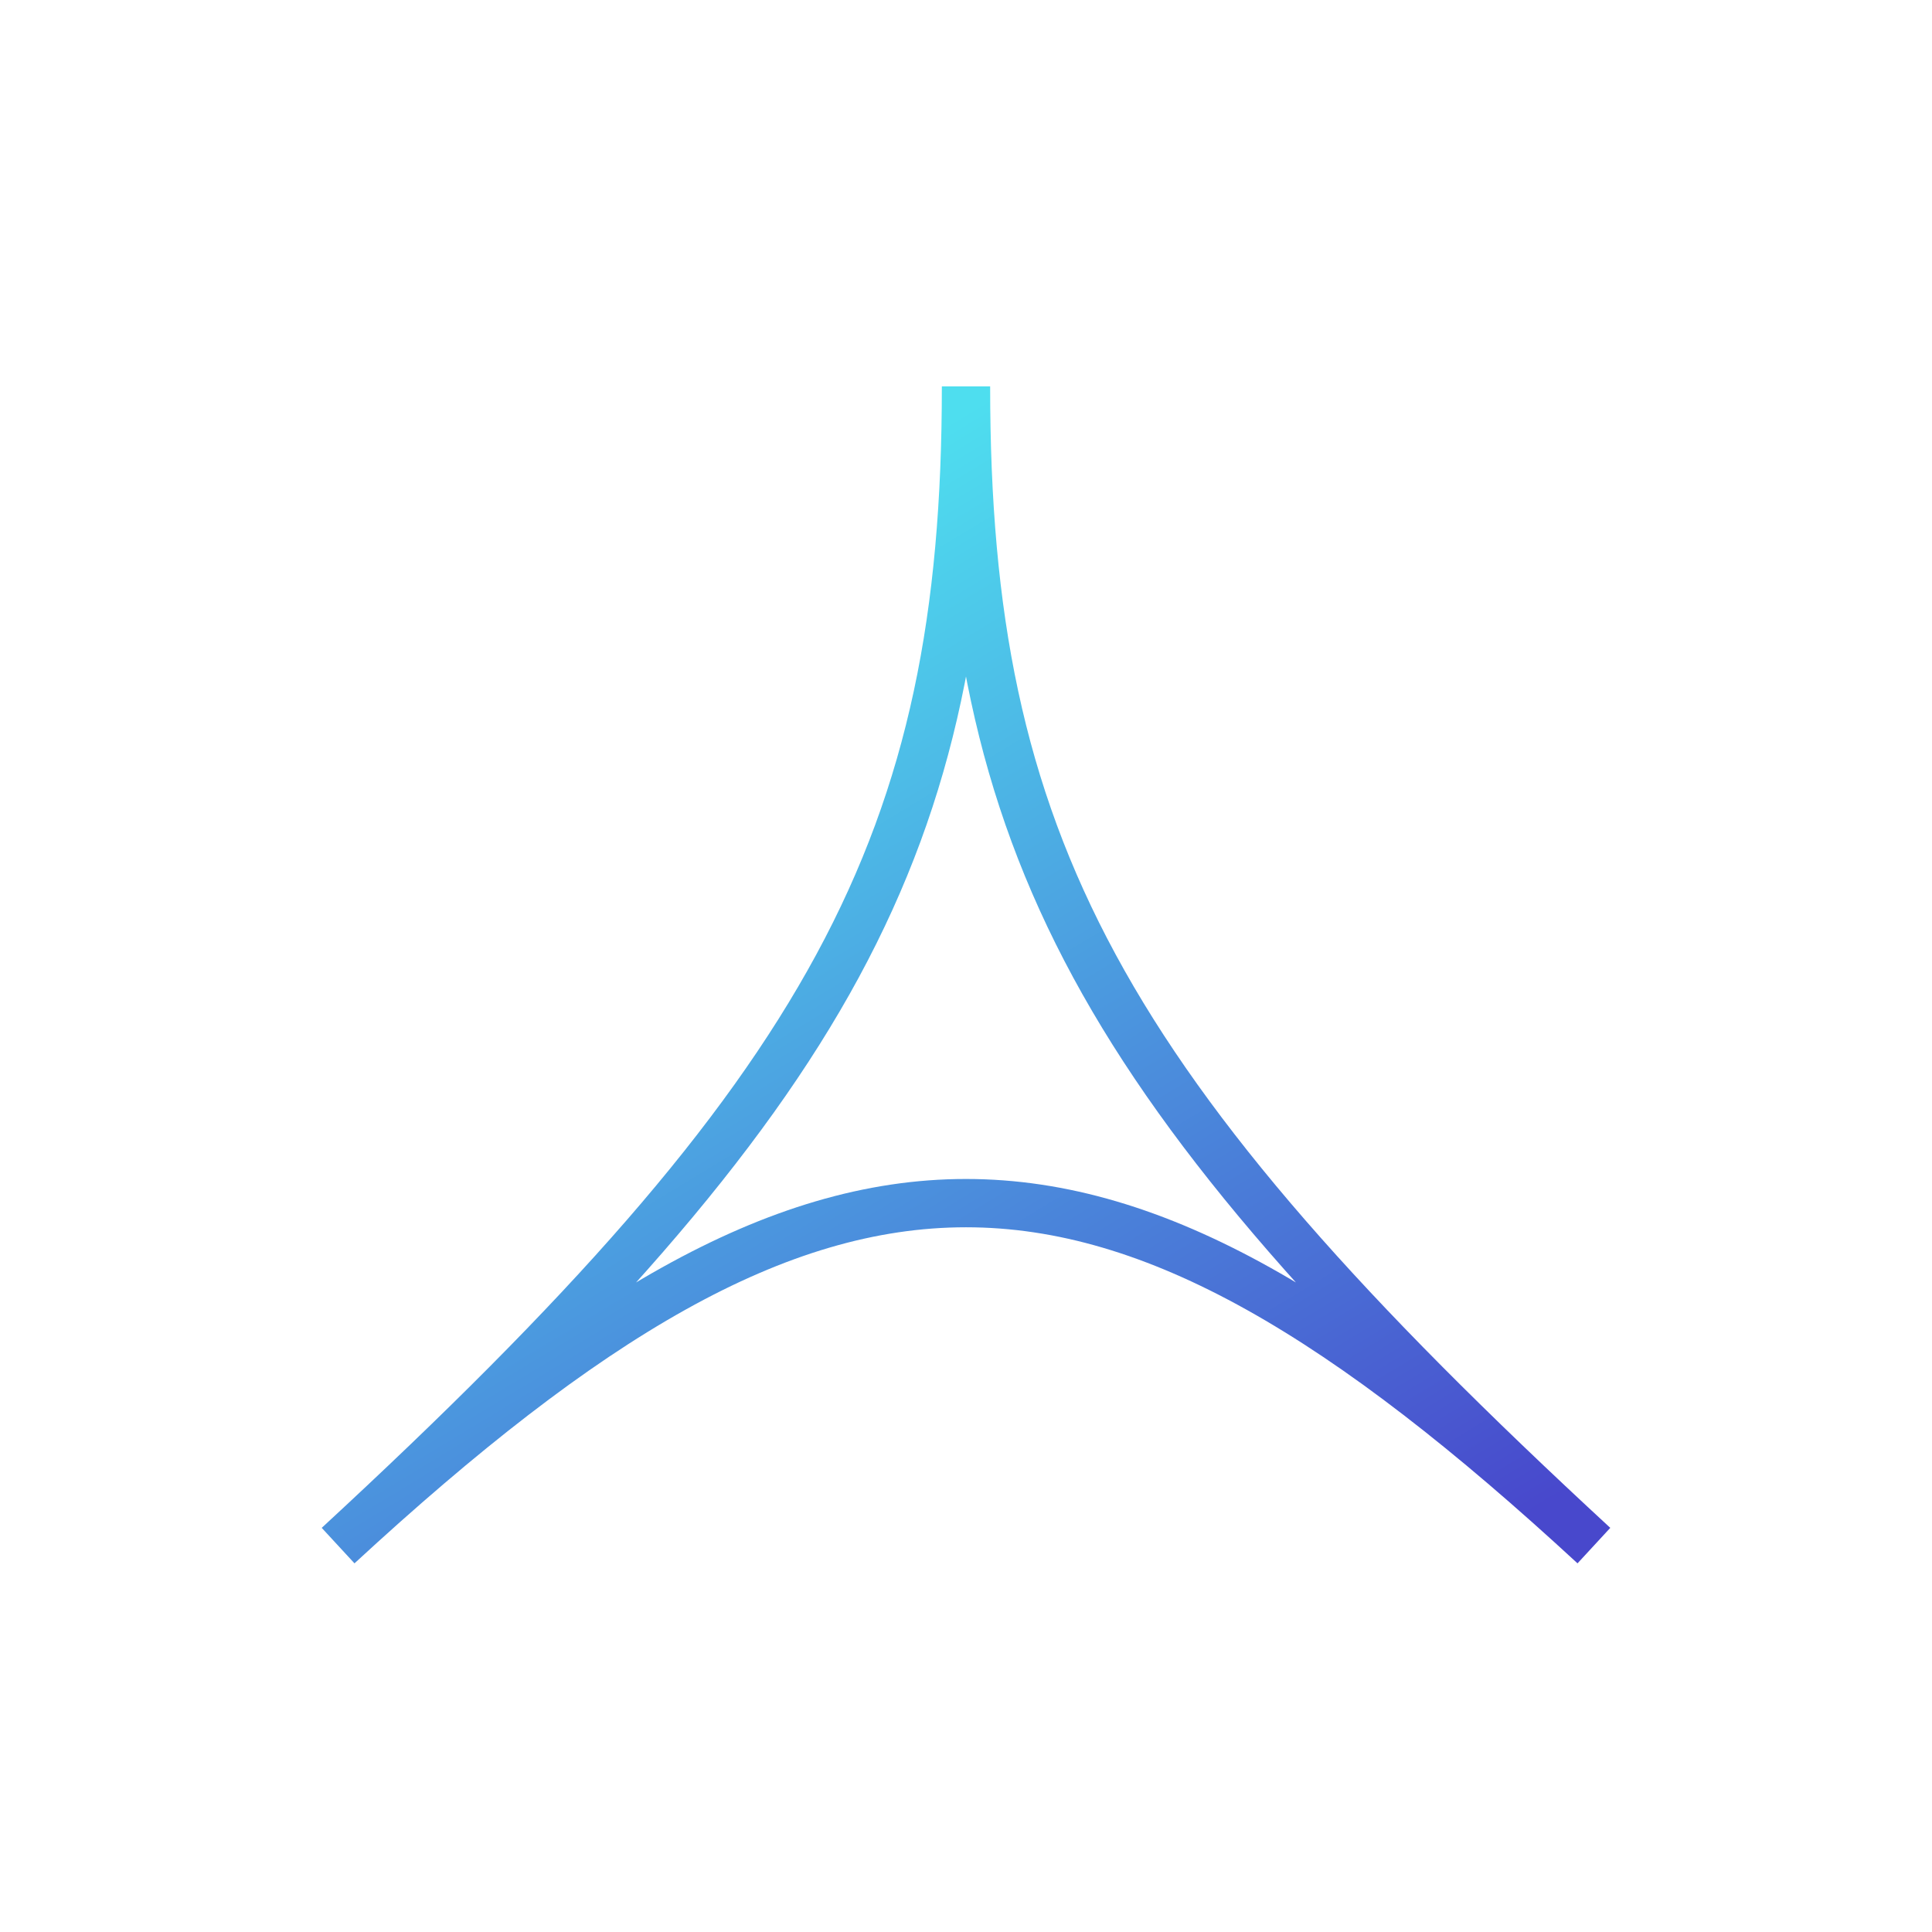 <svg width="40" height="40" viewBox="0 0 40 40" fill="none" xmlns="http://www.w3.org/2000/svg">
<path d="M20 8C20 17.454 17.241 22.546 7 32C17.242 22.546 22.758 22.546 33 32C22.758 22.546 20 17.455 20 8Z" stroke="url(#paint0_linear_9_946)" stroke-miterlimit="10"/>
<defs>
<linearGradient id="paint0_linear_9_946" x1="15.171" y1="11.429" x2="28.42" y2="33.316" gradientUnits="userSpaceOnUse">
<stop stop-color="#4EDEEF"/>
<stop offset="1" stop-color="#4848CC"/>
</linearGradient>
</defs>
</svg>
